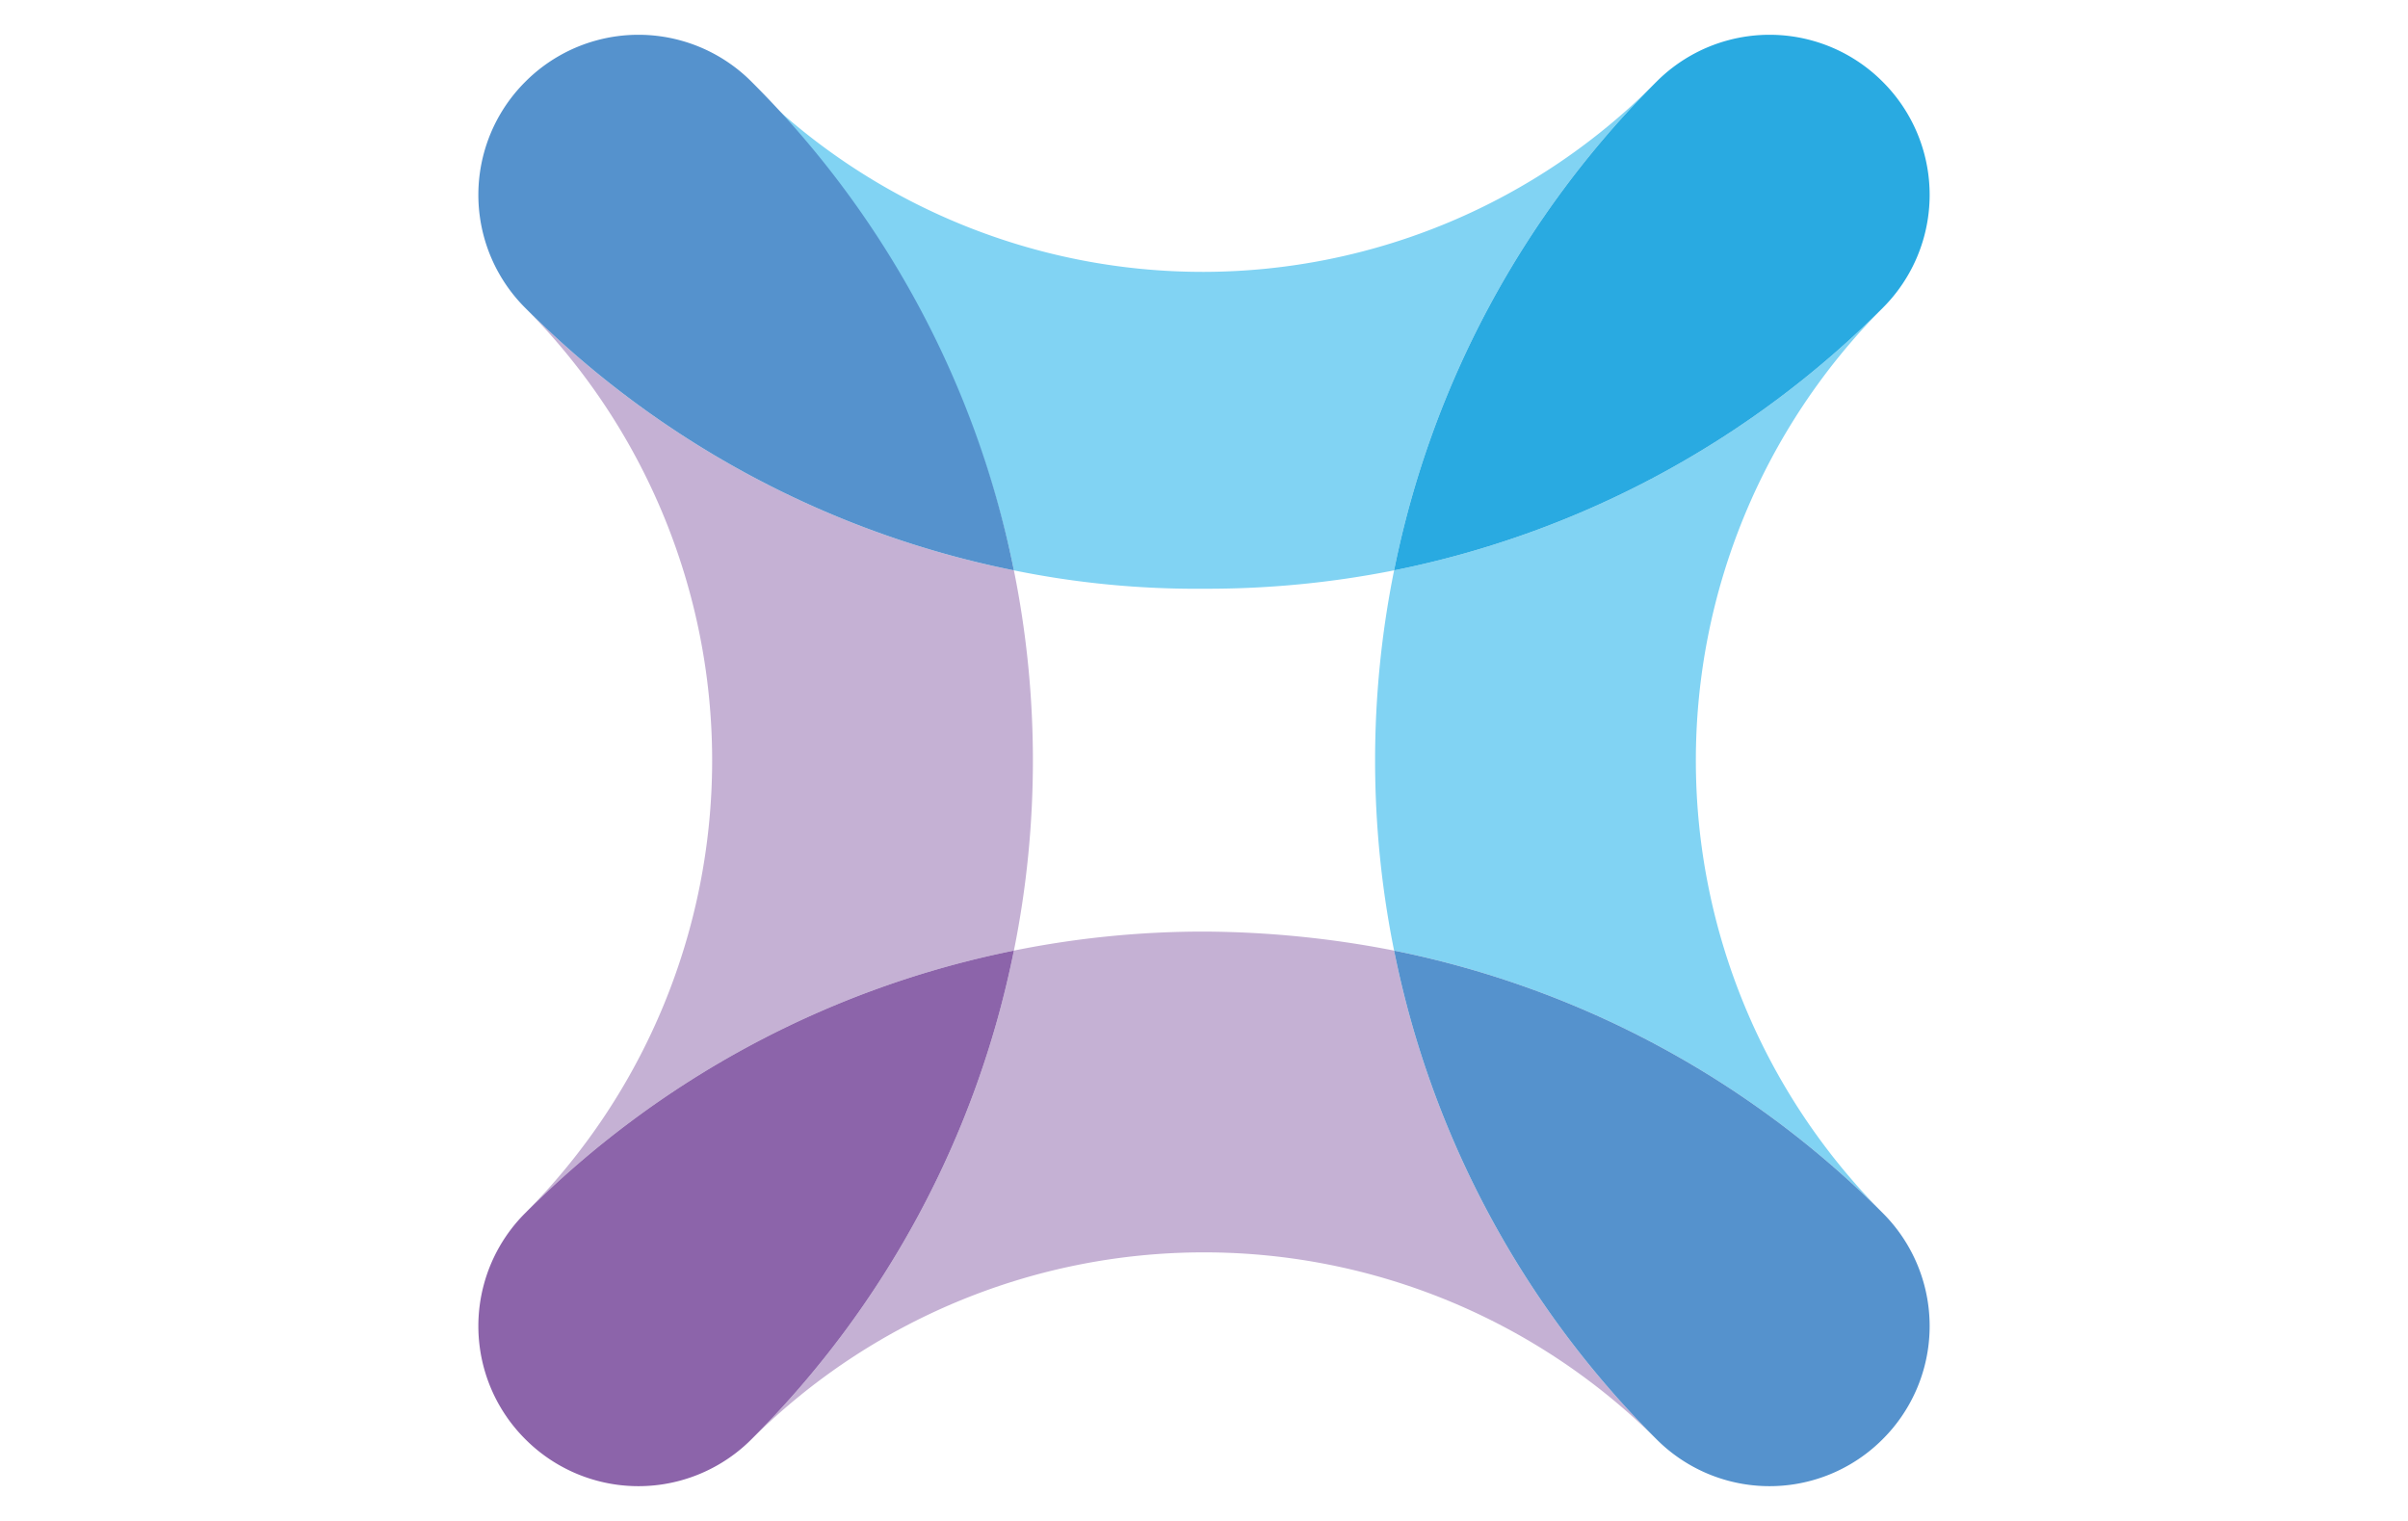 <svg id="Layer_1" data-name="Layer 1" xmlns="http://www.w3.org/2000/svg" viewBox="0 0 38 24"><defs><style>.cls-1{fill:#81d3f3}.cls-2{fill:#c5b1d4}.cls-3{fill:#5592cd}</style></defs><path class="cls-1" d="M22 9a15.15 15.15 0 000 6 15.08 15.08 0 017.71 4.14 10.12 10.12 0 010-14.28A15.08 15.08 0 0122 9M16 9a14.39 14.39 0 003 .29A15.11 15.11 0 0022 9a15.08 15.08 0 014.14-7.71 10.05 10.05 0 01-7.14 3 10.07 10.07 0 01-7.14-2.95A15.08 15.08 0 0116 9"/><path class="cls-2" d="M22 15a15.9 15.9 0 00-3-.3 15.11 15.11 0 00-3 .3 15.08 15.08 0 01-4.14 7.71 10.12 10.12 0 0114.28 0A15.08 15.08 0 0122 15M16 15a15.15 15.15 0 000-6 15.08 15.08 0 01-7.71-4.14 10.12 10.12 0 010 14.28A15.08 15.08 0 0116 15"/><path class="cls-3" d="M8.29 1.29a2.52 2.52 0 000 3.57A15.08 15.08 0 0016 9a15.08 15.08 0 00-4.14-7.71 2.52 2.52 0 00-3.57 0"/><path d="M8.29 22.71a2.52 2.52 0 003.57 0A15.08 15.08 0 0016 15a15.08 15.08 0 00-7.71 4.14 2.52 2.52 0 000 3.57" fill="#8c64aa"/><path class="cls-3" d="M29.71 22.71a2.52 2.52 0 01-3.57 0A15.08 15.08 0 0122 15a15.08 15.08 0 017.71 4.14 2.52 2.52 0 010 3.57"/><path d="M29.71 1.29a2.52 2.52 0 010 3.57A15.08 15.08 0 0122 9a15.08 15.08 0 014.14-7.71 2.52 2.52 0 013.57 0" fill="#29aae1"/></svg>